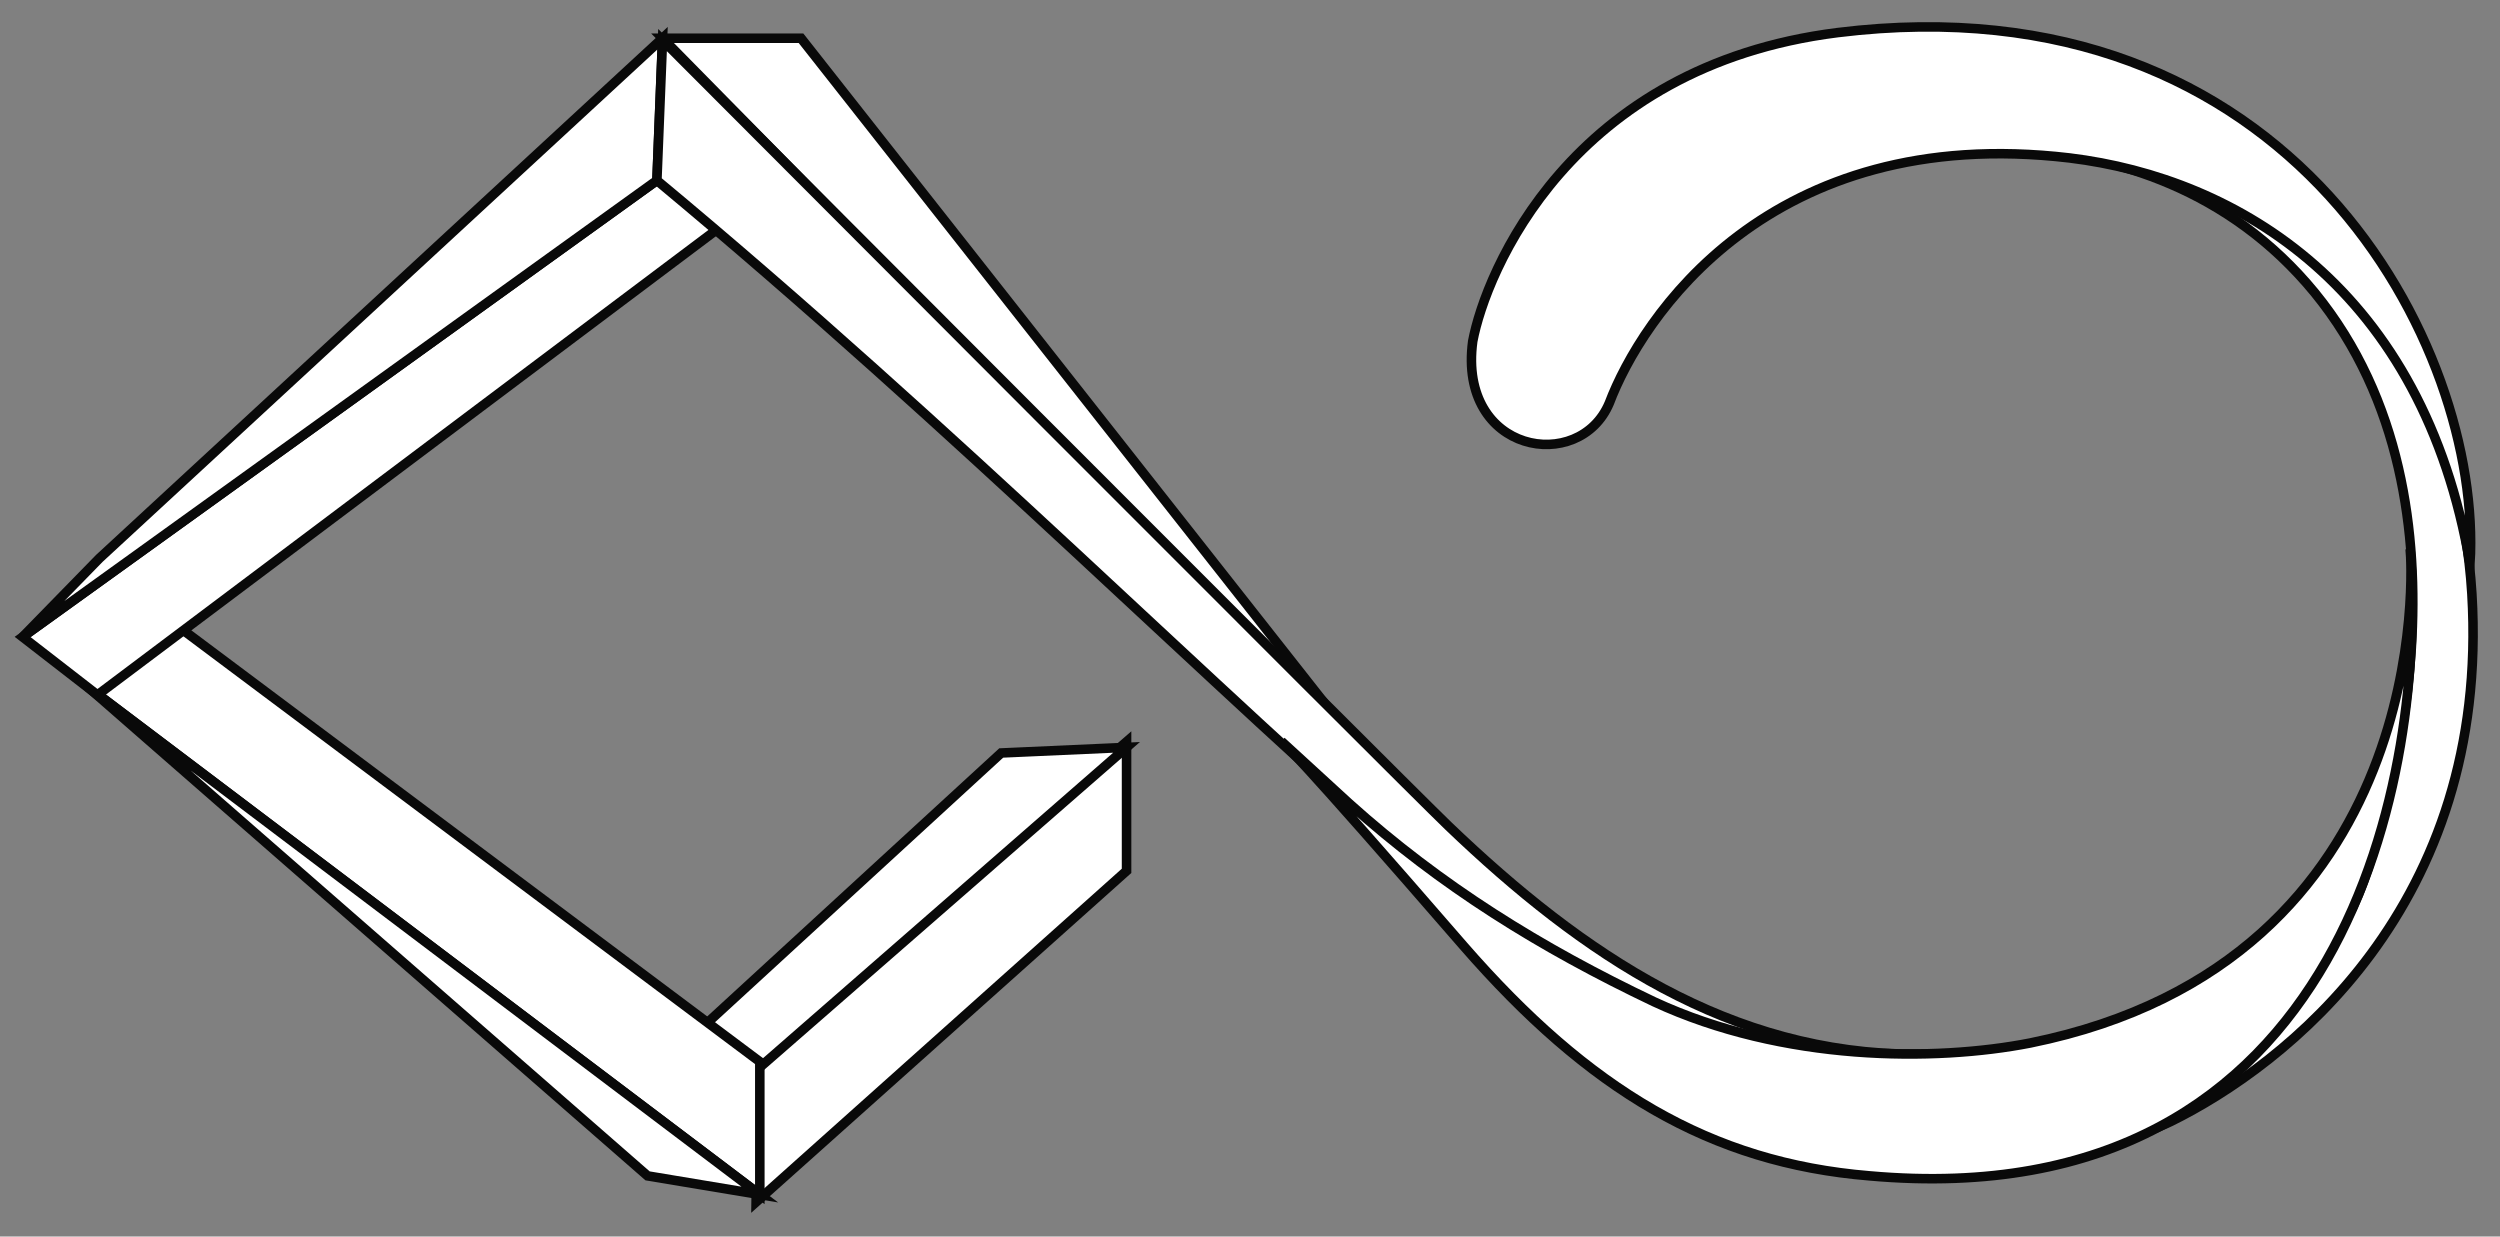 <svg width="93" height="46" viewBox="0 0 93 46" fill="none" xmlns="http://www.w3.org/2000/svg">
<rect x="0" y="0" width="93" height="46" fill="#808080" stroke="none"/>
<path d="M41.908 32.396V27.593L28.196 39.496L28.127 44.716L41.908 32.396Z" fill="white" stroke="#090909" stroke-width="0.355" stroke-miterlimit="10"/>
<path d="M41.908 27.802L37.245 28.011L26.177 38.173L28.265 39.704L41.908 27.802Z" fill="white" stroke="#090909" stroke-width="0.355" stroke-miterlimit="10"/>
<path d="M28.265 39.496L6.687 23.347L3.486 25.714L28.265 44.438V39.496Z" fill="white" stroke="#090909" stroke-width="0.355" stroke-miterlimit="10"/>
<path d="M28.265 44.438L24.089 43.742L3.207 25.505L28.265 44.438Z" fill="white" stroke="#090909" stroke-width="0.355" stroke-miterlimit="10"/>
<path d="M3.625 25.853L0.841 23.695L24.437 6.712H29.101L3.625 25.853Z" fill="white" stroke="#090909" stroke-width="0.355" stroke-miterlimit="10"/>
<path d="M3.695 20.772L0.841 23.695L24.437 6.712L24.646 1.422L3.695 20.772Z" fill="white" stroke="#090909" stroke-width="0.355" stroke-miterlimit="10"/>
<path d="M24.646 1.422L50.4 27.593L29.797 1.422H24.646Z" fill="white" stroke="#090909" stroke-width="0.355" stroke-miterlimit="10"/>
<path d="M24.437 6.712C35.574 15.969 45.388 25.853 52.906 32.326C63.346 41.305 71.142 39.287 71.281 39.217C64.39 39.217 58.892 35.528 53.88 30.725C52.14 29.055 24.646 1.491 24.646 1.491L24.437 6.712Z" fill="white" stroke="#090909" stroke-width="0.355" stroke-miterlimit="10"/>
<path d="M69.054 6.085C69.054 6.085 79.704 3.092 86.107 10.888C92.581 18.823 88.613 30.934 87.917 32.813C84.367 42.628 67.871 43.045 66.827 43.045L65.295 42.419C66.757 43.393 75.597 44.159 80.748 41.723C84.994 39.635 92.65 33.718 91.954 22.094C91.189 9.426 79.704 3.44 69.054 6.085Z" fill="white" stroke="#090909" stroke-width="0.355" stroke-miterlimit="10"/>
<path d="M89.657 20.424C89.727 20.911 90.632 35.737 75.527 38.799C71.977 39.495 66.339 39.495 61.536 37.268C57.291 35.249 53.602 32.953 50.191 29.89L47.685 27.593C47.685 27.593 48.103 27.871 54.437 35.18C59.1 40.539 63.625 43.254 69.541 43.741C87.43 45.342 90.284 28.567 89.657 20.424Z" fill="white" stroke="#090909" stroke-width="0.355" stroke-miterlimit="10"/>
<path d="M68.358 1.213C58.404 2.466 55.272 10.122 54.785 12.697C54.228 16.874 58.753 17.64 59.866 14.995C61.05 11.862 65.783 4.554 76.989 5.876C83.254 6.642 90.144 10.749 91.885 20.981C92.372 12.906 85.272 -0.875 68.358 1.213Z" fill="white" stroke="#090909" stroke-width="0.355" stroke-miterlimit="10"/>
</svg>
